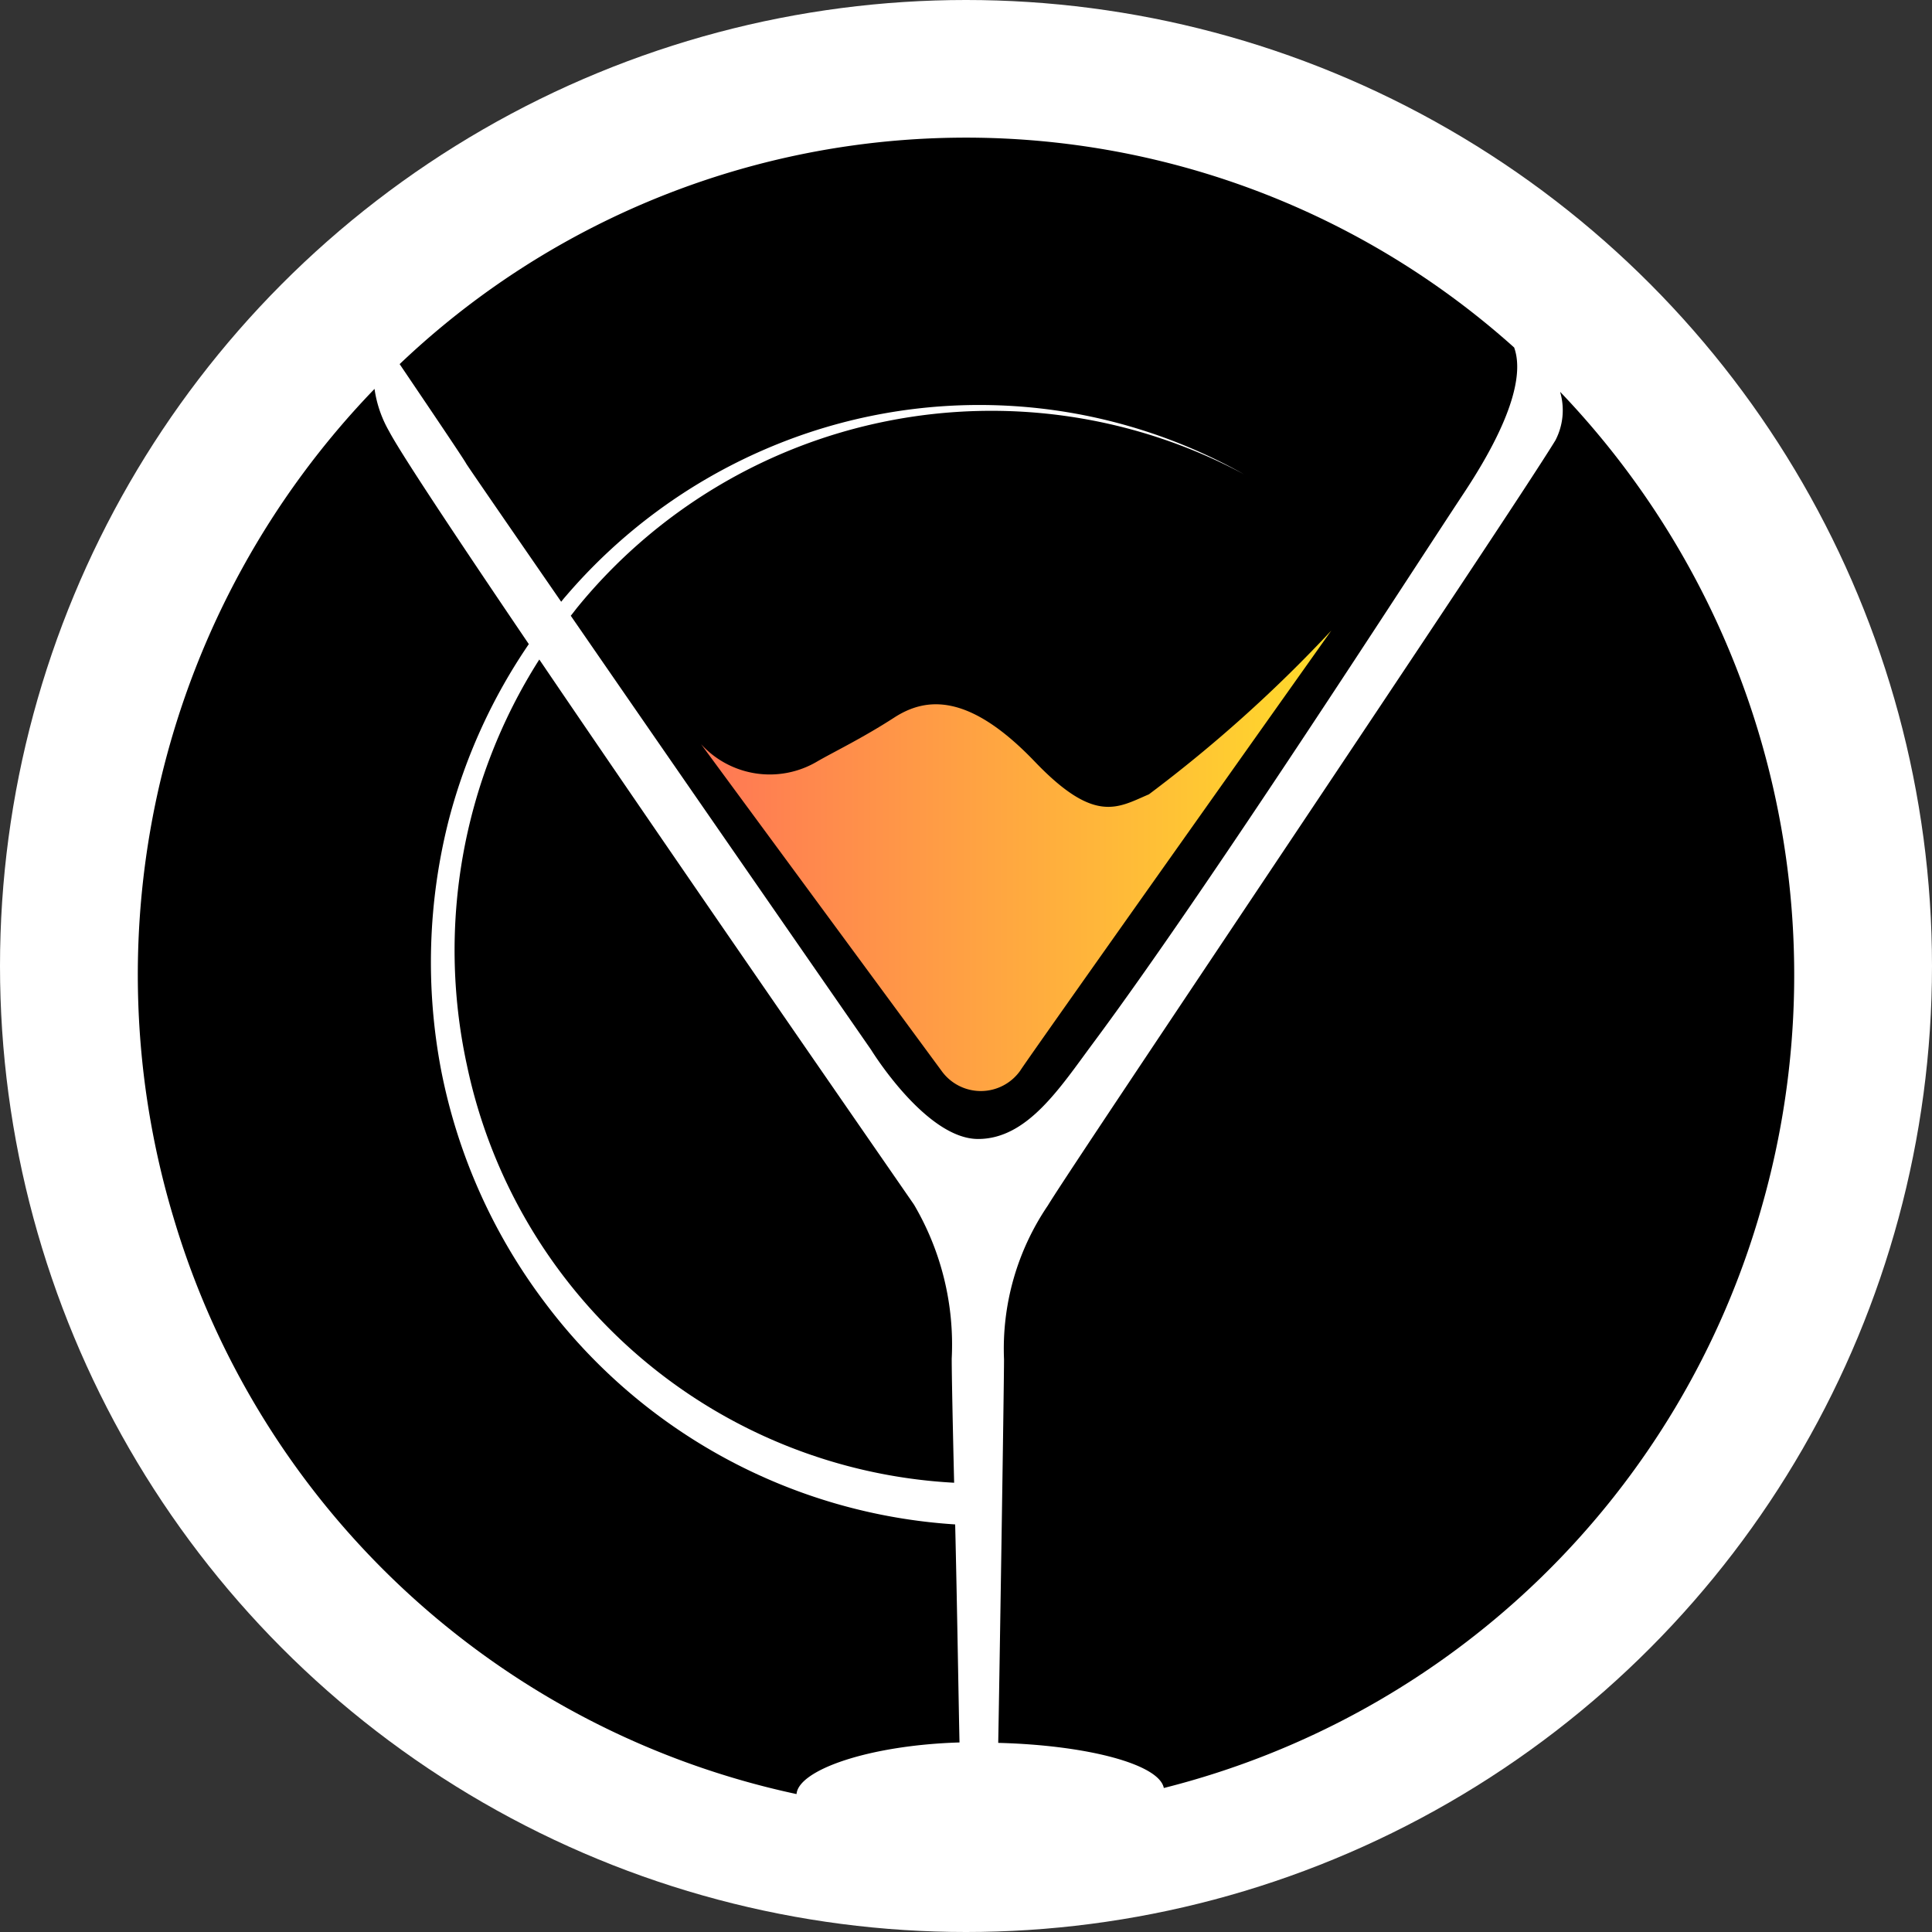 <svg xmlns="http://www.w3.org/2000/svg" xmlns:xlink="http://www.w3.org/1999/xlink" width="28" height="28" viewBox="0 0 28 28">
  <rect x="0" y="0" width="28" height="28" fill="#333333" stroke="none"/>
  <defs>
    <linearGradient id="linear-gradient" y1="0.5" x2="1" y2="0.5" gradientUnits="objectBoundingBox">
      <stop offset="0" stop-color="#ff7655"/>
      <stop offset="1" stop-color="#ffdc2a"/>
    </linearGradient>
  </defs>
  <g id="btm_home_active" transform="translate(-30 -766)">
    <circle id="Ellipse_47" data-name="Ellipse 47" cx="14" cy="14" r="14" transform="translate(30 766)" fill="#fff"/>
    <g id="Group_111151" data-name="Group 111151" transform="translate(32 768)">
      <path id="Path_281016" data-name="Path 281016" d="M390.422,262.105c.012.024.59.863,1.379,2.006.021-.026.042-.053.063-.076a7.932,7.932,0,0,1,2.9-2.137,7.829,7.829,0,0,1,6.932.365,7.745,7.745,0,0,0-9.656,1.924c-.034.042-.066.086-.1.127,1.737,2.519,4.353,6.291,4.353,6.291s.793,1.292,1.55,1.292c.714,0,1.185-.74,1.669-1.392,1.67-2.247,4.525-6.689,5.378-7.979.792-1.2.831-1.8.722-2.1a11.9,11.9,0,0,0-16.152.241C389.713,261.042,390.392,262.044,390.422,262.105Z" transform="translate(-385.668 -257.39)"/>
      <path id="Path_281017" data-name="Path 281017" d="M401.227,356.4a7.847,7.847,0,0,0-1.047,5.889,7.632,7.632,0,0,0,7.059,6.042c-.02-.83-.035-1.56-.035-1.8a4,4,0,0,0-.547-2.231C406.368,363.88,403.378,359.569,401.227,356.4Z" transform="translate(-395.411 -348.842)"/>
      <path id="Path_281018" data-name="Path 281018" d="M351.146,324.628c-.009-.344-.037-2.122-.063-3.16a8.075,8.075,0,0,1-5.947-3.216,8.187,8.187,0,0,1-1.5-3.353,8.34,8.34,0,0,1,.113-3.66,8.161,8.161,0,0,1,1.155-2.529c-1.041-1.536-1.858-2.766-2.025-3.085a1.706,1.706,0,0,1-.211-.614,12.225,12.225,0,0,0-2.912,12.015,12.049,12.049,0,0,0,9.028,8.35C348.811,325.026,349.836,324.667,351.146,324.628Z" transform="translate(-339.24 -301.375)"/>
      <path id="Path_281019" data-name="Path 281019" d="M512.513,305.611a.943.943,0,0,1-.069.7c-.712,1.164-7,10.494-7.355,11.088a3.694,3.694,0,0,0-.636,2.23c0,.393-.07,4.844-.084,5.559,1.3.034,2.333.311,2.4.654a12.059,12.059,0,0,0,8.668-8.432,12.225,12.225,0,0,0-2.922-11.8Z" transform="translate(-491.902 -301.929)"/>
      <path id="Path_281028" data-name="Path 281028" d="M447.31,352.556l3.488,4.738a.7.7,0,0,0,1.14-.009c.081-.137,4.506-6.375,4.506-6.375a20.129,20.129,0,0,1-2.643,2.373c-.453.193-.783.437-1.657-.477-.958-1-1.578-.931-2.035-.635s-.881.5-1.114.635A1.349,1.349,0,0,1,447.31,352.556Z" transform="translate(-439.15 -343.771)" fill="url(#linear-gradient)"/>
    </g>
  </g>
</svg>
